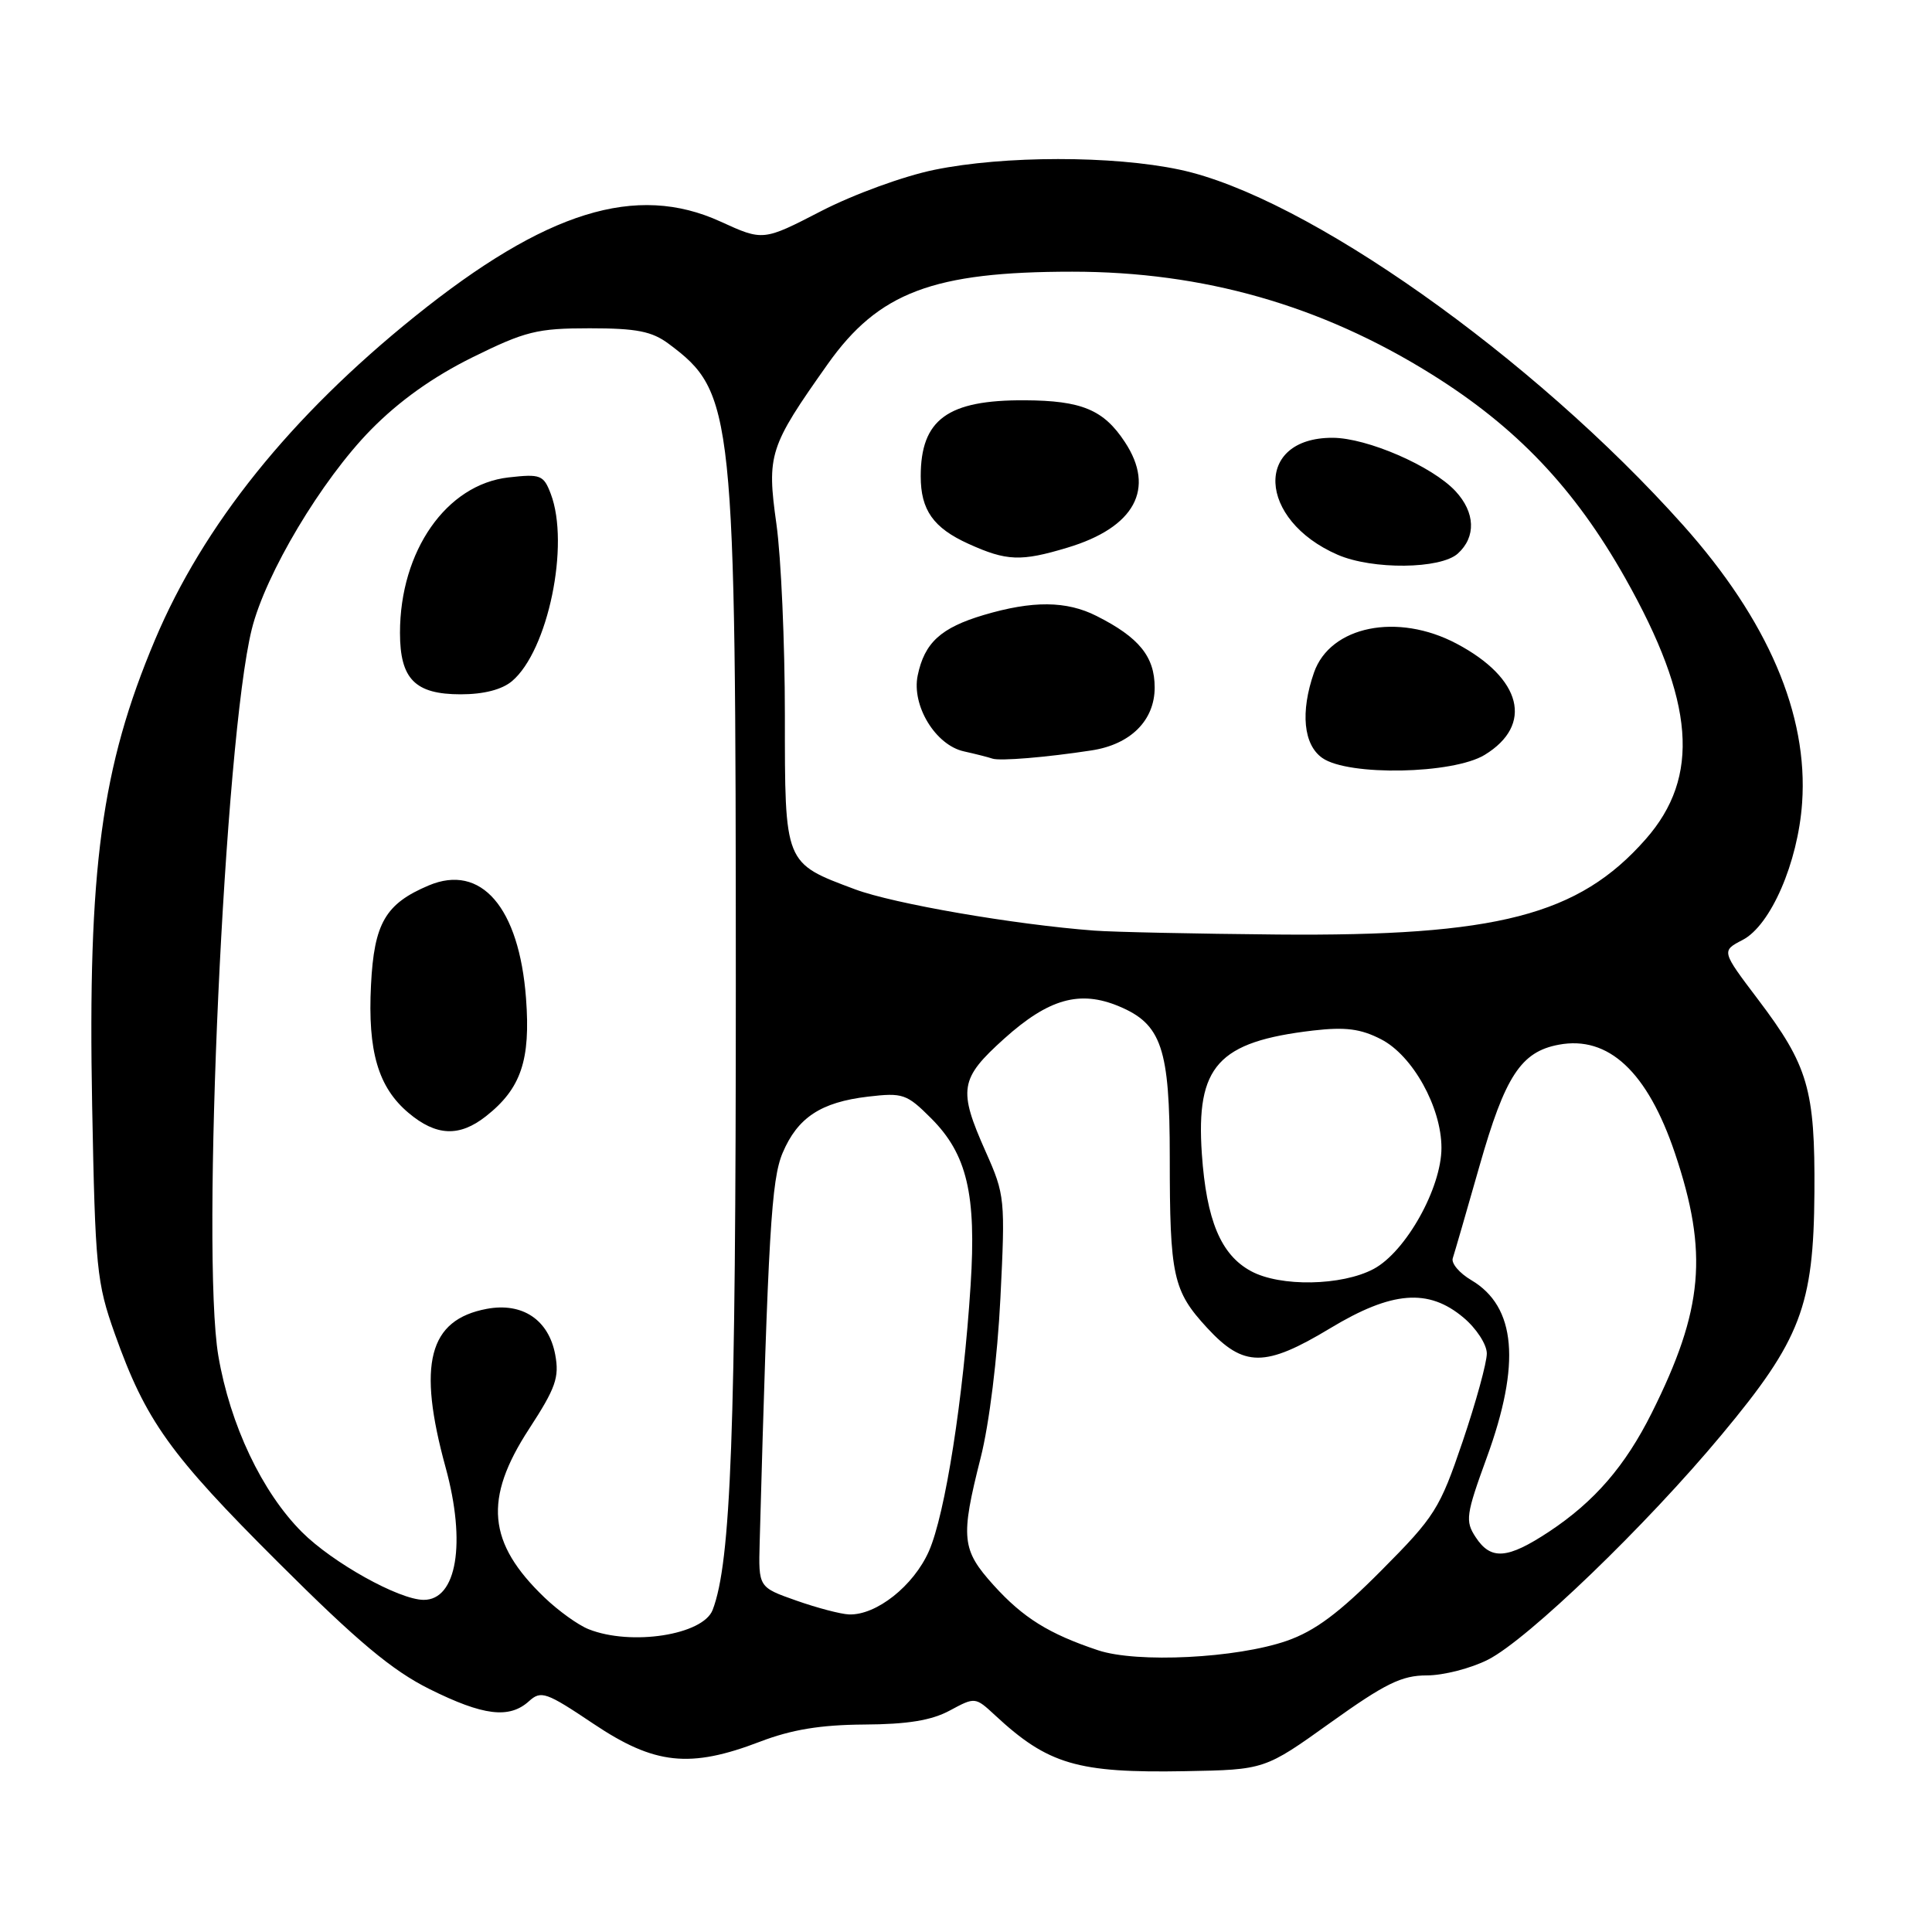 <?xml version="1.0" encoding="UTF-8" standalone="no"?>
<!DOCTYPE svg PUBLIC "-//W3C//DTD SVG 1.1//EN" "http://www.w3.org/Graphics/SVG/1.1/DTD/svg11.dtd" >
<svg xmlns="http://www.w3.org/2000/svg" xmlns:xlink="http://www.w3.org/1999/xlink" version="1.1" viewBox="0 0 256 256">
 <g >
 <path fill="currentColor"
d=" M 176.31 228.25 C 183.55 223.07 185.74 222.00 189.06 222.00 C 191.27 222.00 194.92 221.06 197.18 219.91 C 202.46 217.22 218.12 202.14 228.14 190.09 C 238.61 177.53 240.32 173.05 240.42 158.00 C 240.51 144.34 239.60 141.22 232.94 132.42 C 228.09 126.01 228.09 126.01 230.90 124.55 C 234.62 122.63 238.24 114.30 238.79 106.38 C 239.61 94.67 234.25 82.17 223.03 69.60 C 203.08 47.26 172.99 26.01 156.30 22.48 C 147.46 20.60 133.03 20.61 123.82 22.50 C 119.75 23.33 113.09 25.76 108.81 27.97 C 101.12 31.94 101.12 31.94 95.47 29.36 C 84.30 24.25 72.32 27.97 54.96 41.94 C 38.50 55.19 26.94 69.57 20.52 84.82 C 13.43 101.65 11.62 115.07 12.21 146.50 C 12.62 168.07 12.80 169.95 15.21 176.73 C 19.32 188.27 22.46 192.67 36.90 207.06 C 47.38 217.52 51.97 221.35 56.91 223.81 C 64.03 227.35 67.48 227.78 70.09 225.42 C 71.69 223.97 72.36 224.20 78.65 228.42 C 86.74 233.84 91.42 234.34 100.71 230.78 C 104.89 229.18 108.72 228.55 114.50 228.51 C 120.26 228.48 123.44 227.96 125.86 226.65 C 129.20 224.85 129.23 224.85 131.86 227.29 C 138.87 233.80 142.77 234.95 157.04 234.69 C 167.58 234.50 167.58 234.50 176.31 228.25 Z  M 145.50 218.67 C 138.99 216.50 135.57 214.37 131.67 210.06 C 127.41 205.34 127.25 203.80 129.94 193.17 C 131.08 188.71 132.17 179.85 132.56 172.00 C 133.21 158.89 133.16 158.33 130.62 152.63 C 126.93 144.34 127.16 142.94 133.07 137.62 C 138.96 132.33 143.08 131.17 148.27 133.34 C 153.92 135.70 155.00 138.91 155.00 153.33 C 155.00 169.11 155.42 171.04 159.96 175.96 C 164.80 181.20 167.62 181.21 176.26 176.00 C 184.43 171.07 189.28 170.68 193.92 174.59 C 195.62 176.01 197.01 178.15 197.01 179.34 C 197.02 180.53 195.58 185.78 193.81 191.00 C 190.78 199.93 190.14 200.95 183.04 208.09 C 177.42 213.75 174.23 216.12 170.50 217.42 C 163.85 219.73 150.67 220.39 145.50 218.67 Z  M 78.00 215.88 C 76.62 215.34 74.00 213.45 72.16 211.69 C 64.59 204.44 64.05 198.63 70.11 189.33 C 73.64 183.91 74.13 182.51 73.57 179.50 C 72.70 174.87 69.22 172.55 64.50 173.43 C 56.79 174.88 55.28 180.72 59.05 194.46 C 61.79 204.45 60.53 212.02 56.13 211.99 C 52.87 211.97 44.07 207.07 40.01 203.01 C 34.71 197.71 30.49 188.80 28.93 179.65 C 26.62 166.04 29.75 97.94 33.36 83.38 C 35.18 76.04 42.59 63.63 49.13 56.96 C 52.89 53.13 57.37 49.94 62.58 47.36 C 69.61 43.89 71.17 43.50 78.12 43.50 C 84.37 43.50 86.38 43.90 88.61 45.56 C 97.26 52.02 97.49 54.24 97.50 130.50 C 97.50 189.78 96.86 206.98 94.43 213.32 C 93.16 216.64 83.64 218.12 78.00 215.88 Z  M 64.39 147.91 C 69.04 144.25 70.32 140.48 69.70 132.27 C 68.79 120.23 63.75 114.39 56.80 117.33 C 51.07 119.75 49.57 122.33 49.16 130.51 C 48.71 139.32 50.11 144.08 54.14 147.47 C 57.80 150.55 60.87 150.68 64.39 147.91 Z  M 67.85 90.25 C 72.62 86.21 75.53 72.15 72.98 65.44 C 72.03 62.94 71.63 62.78 67.39 63.26 C 59.16 64.19 53.00 73.00 53.00 83.85 C 53.00 89.98 55.00 92.00 61.04 92.00 C 64.10 92.00 66.51 91.38 67.85 90.25 Z  M 105.50 212.08 C 100.50 210.32 100.50 210.32 100.66 204.41 C 101.79 163.35 102.21 156.30 103.70 152.77 C 105.69 148.08 108.76 146.05 115.01 145.31 C 119.63 144.77 120.14 144.94 123.38 148.18 C 128.13 152.93 129.39 158.24 128.61 170.30 C 127.65 185.31 125.24 200.67 123.08 205.55 C 121.05 210.14 116.11 214.05 112.50 213.92 C 111.40 213.88 108.25 213.05 105.50 212.08 Z  M 195.53 203.68 C 194.13 201.55 194.24 200.72 197.00 193.15 C 201.55 180.69 200.89 173.14 194.96 169.63 C 193.38 168.70 192.27 167.39 192.50 166.72 C 192.72 166.05 194.32 160.55 196.04 154.50 C 199.43 142.59 201.54 139.36 206.54 138.43 C 213.13 137.19 218.30 142.02 221.94 152.81 C 226.38 166.01 225.71 173.52 218.87 187.21 C 215.34 194.27 211.28 198.96 205.28 202.94 C 199.74 206.60 197.55 206.77 195.53 203.68 Z  M 165.76 168.43 C 161.77 166.27 159.86 161.71 159.25 152.88 C 158.46 141.26 161.37 138.03 174.00 136.55 C 178.26 136.06 180.29 136.31 183.00 137.71 C 187.18 139.85 191.00 146.72 191.00 152.10 C 191.00 157.42 186.28 165.86 182.02 168.14 C 177.80 170.39 169.64 170.54 165.76 168.43 Z  M 145.00 123.31 C 134.39 122.51 118.41 119.75 113.30 117.84 C 103.89 114.32 104.00 114.59 104.00 94.75 C 104.00 85.26 103.50 73.87 102.88 69.44 C 101.59 60.22 101.91 59.22 109.68 48.24 C 116.42 38.73 123.64 36.00 142.09 36.00 C 159.44 36.00 175.02 40.44 189.66 49.57 C 200.94 56.60 208.64 64.70 215.35 76.60 C 224.57 92.95 225.35 102.92 218.06 111.20 C 209.18 121.29 198.38 124.08 169.29 123.83 C 158.41 123.73 147.47 123.50 145.00 123.31 Z  M 196.72 100.03 C 203.23 96.06 201.67 89.87 193.01 85.29 C 185.18 81.14 176.26 82.95 174.11 89.12 C 172.29 94.35 172.71 98.69 175.22 100.44 C 178.66 102.85 192.53 102.58 196.72 100.03 Z  M 144.65 99.43 C 149.81 98.64 153.00 95.46 153.00 91.10 C 153.00 87.01 150.94 84.46 145.30 81.62 C 141.32 79.60 136.82 79.57 130.35 81.49 C 124.67 83.18 122.50 85.16 121.60 89.50 C 120.77 93.49 123.96 98.73 127.72 99.56 C 129.25 99.90 130.95 100.33 131.50 100.52 C 132.49 100.86 138.60 100.36 144.65 99.43 Z  M 193.17 73.35 C 195.61 71.14 195.48 67.90 192.86 65.08 C 189.77 61.76 181.15 58.02 176.58 58.01 C 166.13 57.98 166.60 68.88 177.25 73.51 C 181.86 75.51 190.88 75.42 193.17 73.35 Z  M 141.46 72.56 C 150.35 69.89 153.14 64.76 149.05 58.57 C 146.24 54.29 143.32 53.08 135.80 53.04 C 125.56 52.98 122.00 55.58 122.00 63.11 C 122.00 67.58 123.67 69.95 128.33 72.06 C 133.38 74.35 135.27 74.43 141.46 72.56 Z "/>
</g>
</svg>